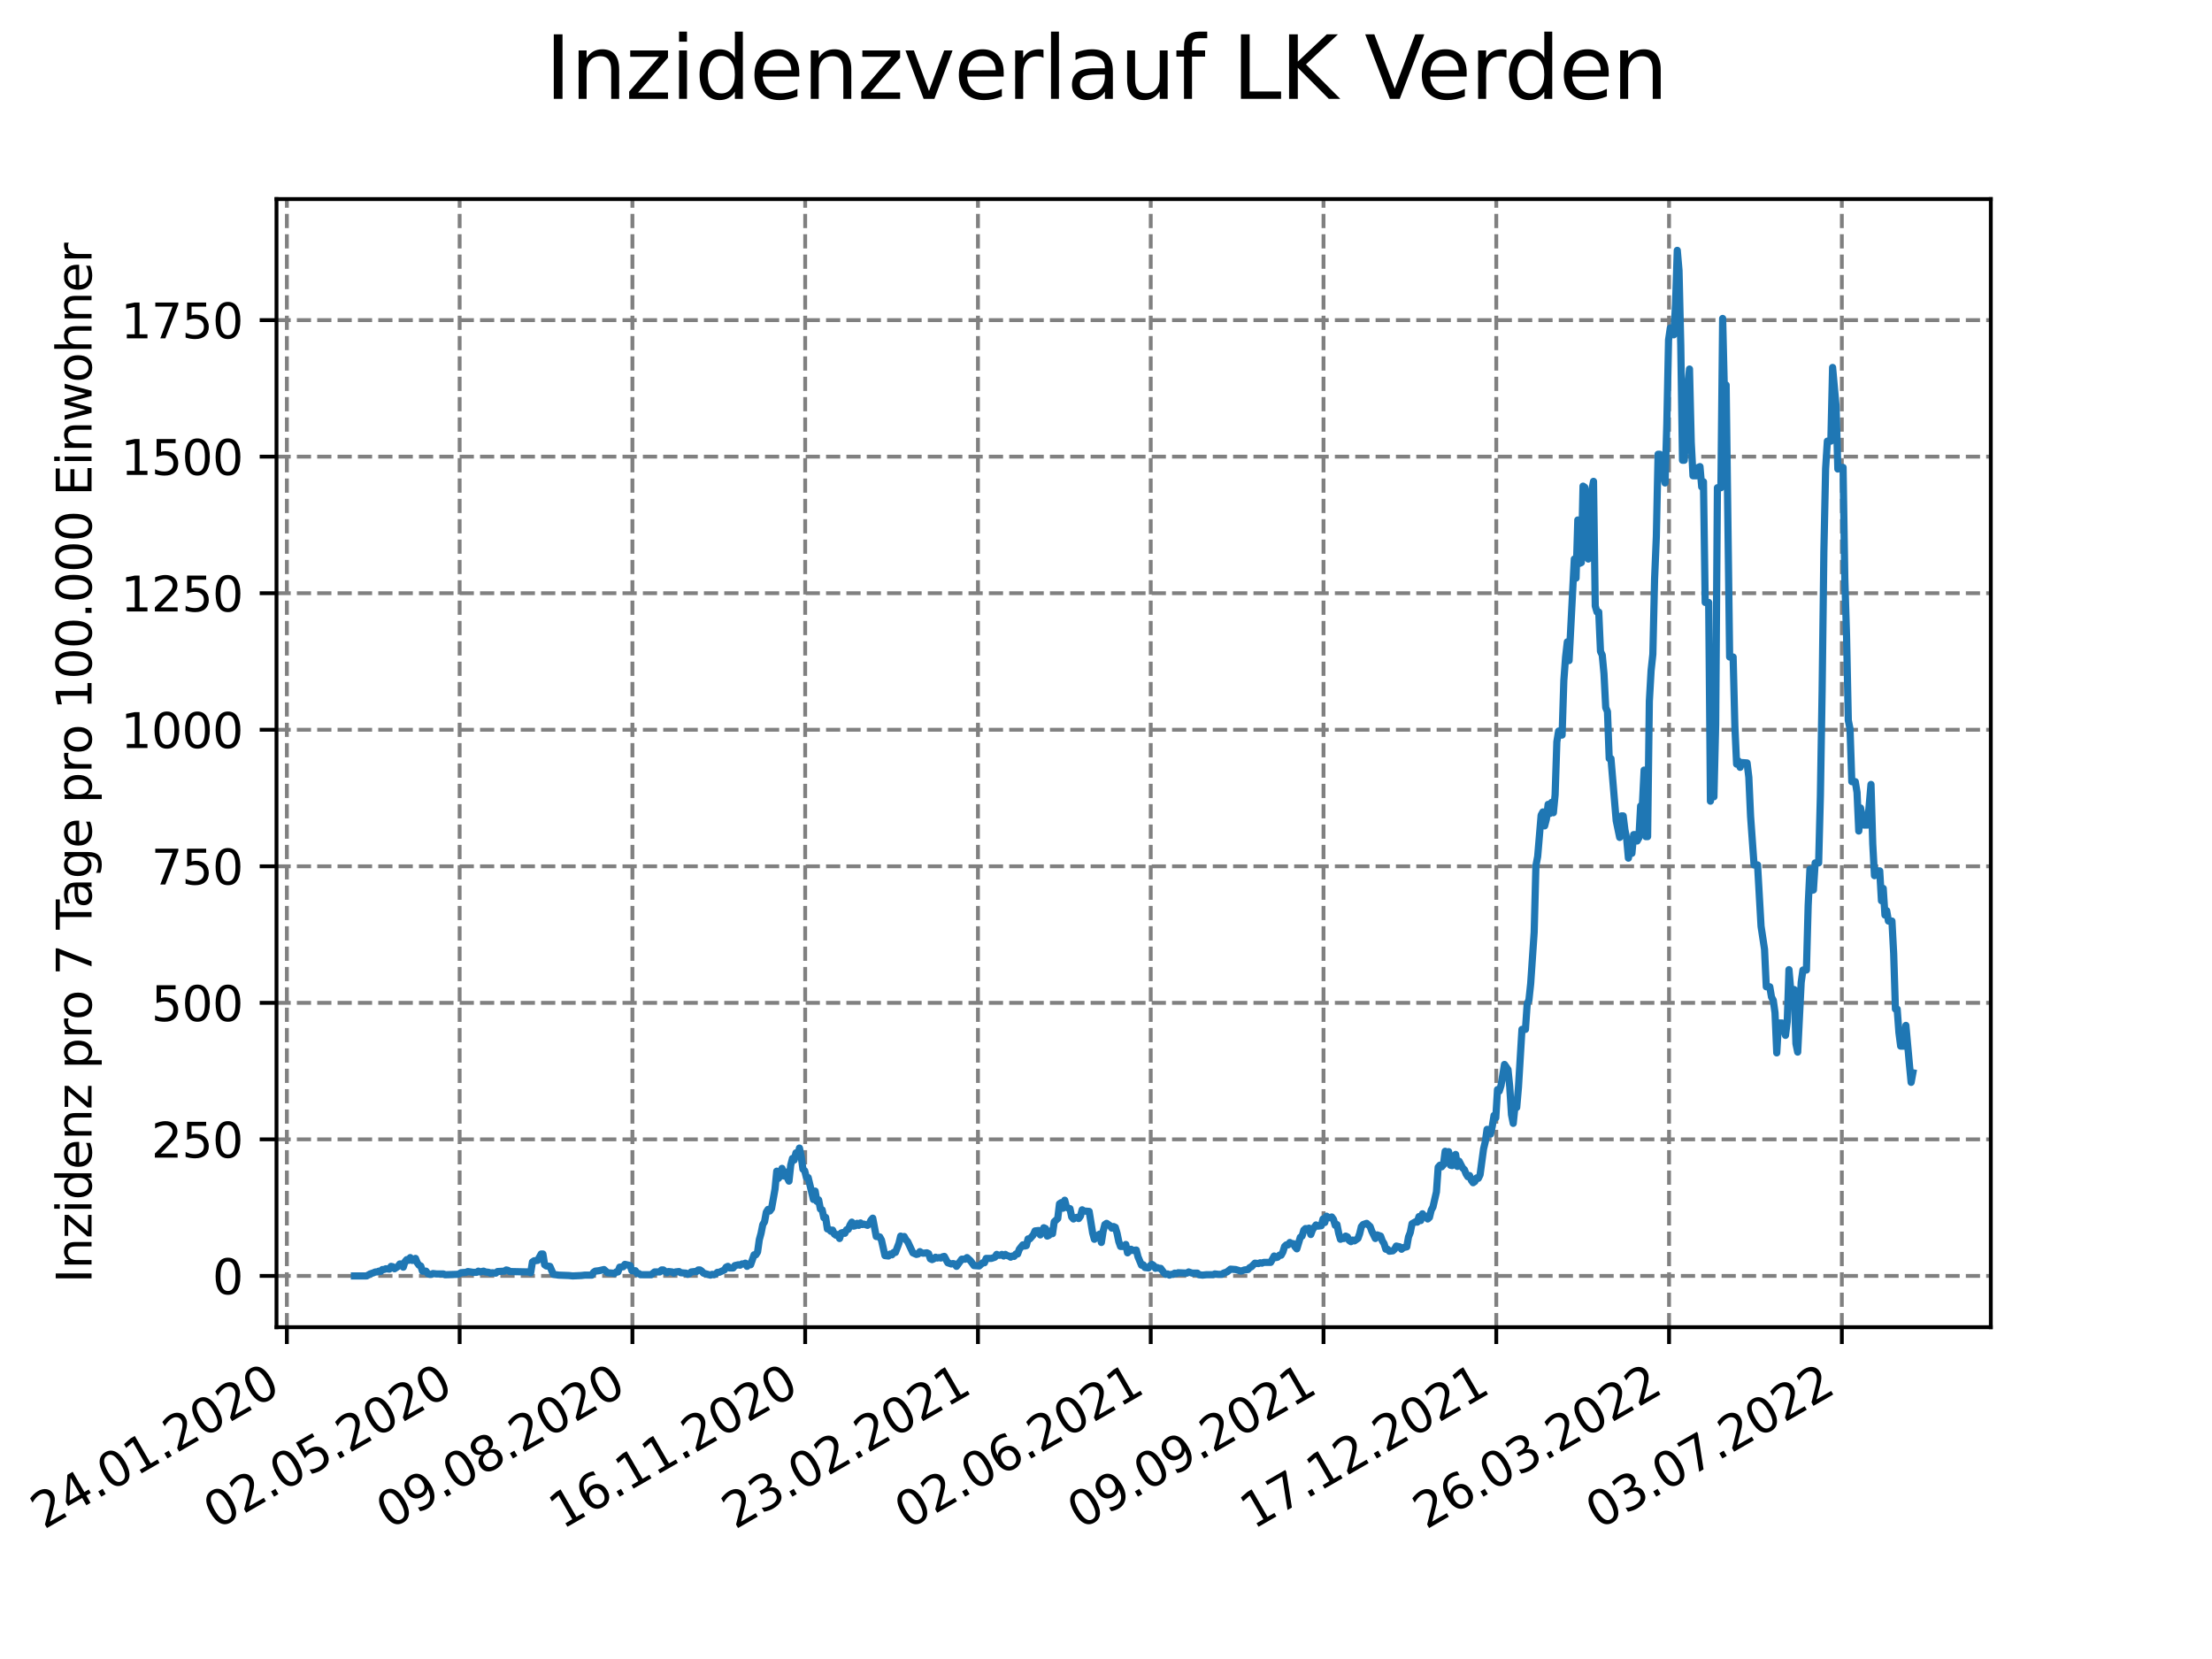 <?xml version="1.0" encoding="utf-8" standalone="no"?>
<!DOCTYPE svg PUBLIC "-//W3C//DTD SVG 1.1//EN"
  "http://www.w3.org/Graphics/SVG/1.1/DTD/svg11.dtd">
<svg xmlns:xlink="http://www.w3.org/1999/xlink" width="460.8pt" height="345.6pt" viewBox="0 0 460.8 345.6" xmlns="http://www.w3.org/2000/svg" version="1.1">
 <defs>
  <style type="text/css">*{stroke-linejoin: round; stroke-linecap: butt}</style>
 </defs>
 <g id="figure_1">
  <g id="patch_1">
   <path d="M 0 345.6 
L 460.8 345.6 
L 460.8 0 
L 0 0 
z
" style="fill: #ffffff"/>
  </g>
  <g id="axes_1">
   <g id="patch_2">
    <path d="M 57.6 276.48 
L 414.72 276.48 
L 414.72 41.472 
L 57.6 41.472 
z
" style="fill: #ffffff"/>
   </g>
   <g id="matplotlib.axis_1">
    <g id="xtick_1">
     <g id="line2d_1">
      <path d="M 59.76 276.48 
L 59.76 41.472 
" clip-path="url(#pf17267a36c)" style="fill: none; stroke-dasharray: 2.96,1.28; stroke-dashoffset: 0; stroke: #808080; stroke-width: 0.8"/>
     </g>
     <g id="line2d_2">
      <defs>
       <path id="m84f73f756e" d="M 0 0 
L 0 3.5 
" style="stroke: #000000; stroke-width: 0.8"/>
      </defs>
      <g>
       <use xlink:href="#m84f73f756e" x="59.76" y="276.48" style="stroke: #000000; stroke-width: 0.8"/>
      </g>
     </g>
     <g id="text_1">
      <!-- 24.01.2020 -->
      <g transform="translate(9.135 318.689)rotate(-30)scale(0.1 -0.1)">
       <defs>
        <path id="DejaVuSans-32" d="M 1228 531 
L 3431 531 
L 3431 0 
L 469 0 
L 469 531 
Q 828 903 1448 1529 
Q 2069 2156 2228 2338 
Q 2531 2678 2651 2914 
Q 2772 3150 2772 3378 
Q 2772 3750 2511 3984 
Q 2250 4219 1831 4219 
Q 1534 4219 1204 4116 
Q 875 4013 500 3803 
L 500 4441 
Q 881 4594 1212 4672 
Q 1544 4750 1819 4750 
Q 2544 4750 2975 4387 
Q 3406 4025 3406 3419 
Q 3406 3131 3298 2873 
Q 3191 2616 2906 2266 
Q 2828 2175 2409 1742 
Q 1991 1309 1228 531 
z
" transform="scale(0.016)"/>
        <path id="DejaVuSans-34" d="M 2419 4116 
L 825 1625 
L 2419 1625 
L 2419 4116 
z
M 2253 4666 
L 3047 4666 
L 3047 1625 
L 3713 1625 
L 3713 1100 
L 3047 1100 
L 3047 0 
L 2419 0 
L 2419 1100 
L 313 1100 
L 313 1709 
L 2253 4666 
z
" transform="scale(0.016)"/>
        <path id="DejaVuSans-2e" d="M 684 794 
L 1344 794 
L 1344 0 
L 684 0 
L 684 794 
z
" transform="scale(0.016)"/>
        <path id="DejaVuSans-30" d="M 2034 4250 
Q 1547 4250 1301 3770 
Q 1056 3291 1056 2328 
Q 1056 1369 1301 889 
Q 1547 409 2034 409 
Q 2525 409 2770 889 
Q 3016 1369 3016 2328 
Q 3016 3291 2770 3770 
Q 2525 4250 2034 4250 
z
M 2034 4750 
Q 2819 4750 3233 4129 
Q 3647 3509 3647 2328 
Q 3647 1150 3233 529 
Q 2819 -91 2034 -91 
Q 1250 -91 836 529 
Q 422 1150 422 2328 
Q 422 3509 836 4129 
Q 1250 4750 2034 4750 
z
" transform="scale(0.016)"/>
        <path id="DejaVuSans-31" d="M 794 531 
L 1825 531 
L 1825 4091 
L 703 3866 
L 703 4441 
L 1819 4666 
L 2450 4666 
L 2450 531 
L 3481 531 
L 3481 0 
L 794 0 
L 794 531 
z
" transform="scale(0.016)"/>
       </defs>
       <use xlink:href="#DejaVuSans-32"/>
       <use xlink:href="#DejaVuSans-34" x="63.623"/>
       <use xlink:href="#DejaVuSans-2e" x="127.246"/>
       <use xlink:href="#DejaVuSans-30" x="159.033"/>
       <use xlink:href="#DejaVuSans-31" x="222.656"/>
       <use xlink:href="#DejaVuSans-2e" x="286.279"/>
       <use xlink:href="#DejaVuSans-32" x="318.066"/>
       <use xlink:href="#DejaVuSans-30" x="381.689"/>
       <use xlink:href="#DejaVuSans-32" x="445.312"/>
       <use xlink:href="#DejaVuSans-30" x="508.936"/>
      </g>
     </g>
    </g>
    <g id="xtick_2">
     <g id="line2d_3">
      <path d="M 95.752 276.48 
L 95.752 41.472 
" clip-path="url(#pf17267a36c)" style="fill: none; stroke-dasharray: 2.96,1.28; stroke-dashoffset: 0; stroke: #808080; stroke-width: 0.8"/>
     </g>
     <g id="line2d_4">
      <g>
       <use xlink:href="#m84f73f756e" x="95.752" y="276.48" style="stroke: #000000; stroke-width: 0.8"/>
      </g>
     </g>
     <g id="text_2">
      <!-- 02.05.2020 -->
      <g transform="translate(45.127 318.689)rotate(-30)scale(0.1 -0.1)">
       <defs>
        <path id="DejaVuSans-35" d="M 691 4666 
L 3169 4666 
L 3169 4134 
L 1269 4134 
L 1269 2991 
Q 1406 3038 1543 3061 
Q 1681 3084 1819 3084 
Q 2600 3084 3056 2656 
Q 3513 2228 3513 1497 
Q 3513 744 3044 326 
Q 2575 -91 1722 -91 
Q 1428 -91 1123 -41 
Q 819 9 494 109 
L 494 744 
Q 775 591 1075 516 
Q 1375 441 1709 441 
Q 2250 441 2565 725 
Q 2881 1009 2881 1497 
Q 2881 1984 2565 2268 
Q 2250 2553 1709 2553 
Q 1456 2553 1204 2497 
Q 953 2441 691 2322 
L 691 4666 
z
" transform="scale(0.016)"/>
       </defs>
       <use xlink:href="#DejaVuSans-30"/>
       <use xlink:href="#DejaVuSans-32" x="63.623"/>
       <use xlink:href="#DejaVuSans-2e" x="127.246"/>
       <use xlink:href="#DejaVuSans-30" x="159.033"/>
       <use xlink:href="#DejaVuSans-35" x="222.656"/>
       <use xlink:href="#DejaVuSans-2e" x="286.279"/>
       <use xlink:href="#DejaVuSans-32" x="318.066"/>
       <use xlink:href="#DejaVuSans-30" x="381.689"/>
       <use xlink:href="#DejaVuSans-32" x="445.312"/>
       <use xlink:href="#DejaVuSans-30" x="508.936"/>
      </g>
     </g>
    </g>
    <g id="xtick_3">
     <g id="line2d_5">
      <path d="M 131.744 276.48 
L 131.744 41.472 
" clip-path="url(#pf17267a36c)" style="fill: none; stroke-dasharray: 2.96,1.28; stroke-dashoffset: 0; stroke: #808080; stroke-width: 0.8"/>
     </g>
     <g id="line2d_6">
      <g>
       <use xlink:href="#m84f73f756e" x="131.744" y="276.48" style="stroke: #000000; stroke-width: 0.8"/>
      </g>
     </g>
     <g id="text_3">
      <!-- 09.08.2020 -->
      <g transform="translate(81.119 318.689)rotate(-30)scale(0.1 -0.1)">
       <defs>
        <path id="DejaVuSans-39" d="M 703 97 
L 703 672 
Q 941 559 1184 500 
Q 1428 441 1663 441 
Q 2288 441 2617 861 
Q 2947 1281 2994 2138 
Q 2813 1869 2534 1725 
Q 2256 1581 1919 1581 
Q 1219 1581 811 2004 
Q 403 2428 403 3163 
Q 403 3881 828 4315 
Q 1253 4750 1959 4750 
Q 2769 4750 3195 4129 
Q 3622 3509 3622 2328 
Q 3622 1225 3098 567 
Q 2575 -91 1691 -91 
Q 1453 -91 1209 -44 
Q 966 3 703 97 
z
M 1959 2075 
Q 2384 2075 2632 2365 
Q 2881 2656 2881 3163 
Q 2881 3666 2632 3958 
Q 2384 4250 1959 4250 
Q 1534 4250 1286 3958 
Q 1038 3666 1038 3163 
Q 1038 2656 1286 2365 
Q 1534 2075 1959 2075 
z
" transform="scale(0.016)"/>
        <path id="DejaVuSans-38" d="M 2034 2216 
Q 1584 2216 1326 1975 
Q 1069 1734 1069 1313 
Q 1069 891 1326 650 
Q 1584 409 2034 409 
Q 2484 409 2743 651 
Q 3003 894 3003 1313 
Q 3003 1734 2745 1975 
Q 2488 2216 2034 2216 
z
M 1403 2484 
Q 997 2584 770 2862 
Q 544 3141 544 3541 
Q 544 4100 942 4425 
Q 1341 4750 2034 4750 
Q 2731 4750 3128 4425 
Q 3525 4100 3525 3541 
Q 3525 3141 3298 2862 
Q 3072 2584 2669 2484 
Q 3125 2378 3379 2068 
Q 3634 1759 3634 1313 
Q 3634 634 3220 271 
Q 2806 -91 2034 -91 
Q 1263 -91 848 271 
Q 434 634 434 1313 
Q 434 1759 690 2068 
Q 947 2378 1403 2484 
z
M 1172 3481 
Q 1172 3119 1398 2916 
Q 1625 2713 2034 2713 
Q 2441 2713 2670 2916 
Q 2900 3119 2900 3481 
Q 2900 3844 2670 4047 
Q 2441 4250 2034 4250 
Q 1625 4250 1398 4047 
Q 1172 3844 1172 3481 
z
" transform="scale(0.016)"/>
       </defs>
       <use xlink:href="#DejaVuSans-30"/>
       <use xlink:href="#DejaVuSans-39" x="63.623"/>
       <use xlink:href="#DejaVuSans-2e" x="127.246"/>
       <use xlink:href="#DejaVuSans-30" x="159.033"/>
       <use xlink:href="#DejaVuSans-38" x="222.656"/>
       <use xlink:href="#DejaVuSans-2e" x="286.279"/>
       <use xlink:href="#DejaVuSans-32" x="318.066"/>
       <use xlink:href="#DejaVuSans-30" x="381.689"/>
       <use xlink:href="#DejaVuSans-32" x="445.312"/>
       <use xlink:href="#DejaVuSans-30" x="508.936"/>
      </g>
     </g>
    </g>
    <g id="xtick_4">
     <g id="line2d_7">
      <path d="M 167.736 276.48 
L 167.736 41.472 
" clip-path="url(#pf17267a36c)" style="fill: none; stroke-dasharray: 2.96,1.28; stroke-dashoffset: 0; stroke: #808080; stroke-width: 0.8"/>
     </g>
     <g id="line2d_8">
      <g>
       <use xlink:href="#m84f73f756e" x="167.736" y="276.48" style="stroke: #000000; stroke-width: 0.8"/>
      </g>
     </g>
     <g id="text_4">
      <!-- 16.11.2020 -->
      <g transform="translate(117.111 318.689)rotate(-30)scale(0.1 -0.1)">
       <defs>
        <path id="DejaVuSans-36" d="M 2113 2584 
Q 1688 2584 1439 2293 
Q 1191 2003 1191 1497 
Q 1191 994 1439 701 
Q 1688 409 2113 409 
Q 2538 409 2786 701 
Q 3034 994 3034 1497 
Q 3034 2003 2786 2293 
Q 2538 2584 2113 2584 
z
M 3366 4563 
L 3366 3988 
Q 3128 4100 2886 4159 
Q 2644 4219 2406 4219 
Q 1781 4219 1451 3797 
Q 1122 3375 1075 2522 
Q 1259 2794 1537 2939 
Q 1816 3084 2150 3084 
Q 2853 3084 3261 2657 
Q 3669 2231 3669 1497 
Q 3669 778 3244 343 
Q 2819 -91 2113 -91 
Q 1303 -91 875 529 
Q 447 1150 447 2328 
Q 447 3434 972 4092 
Q 1497 4750 2381 4750 
Q 2619 4750 2861 4703 
Q 3103 4656 3366 4563 
z
" transform="scale(0.016)"/>
       </defs>
       <use xlink:href="#DejaVuSans-31"/>
       <use xlink:href="#DejaVuSans-36" x="63.623"/>
       <use xlink:href="#DejaVuSans-2e" x="127.246"/>
       <use xlink:href="#DejaVuSans-31" x="159.033"/>
       <use xlink:href="#DejaVuSans-31" x="222.656"/>
       <use xlink:href="#DejaVuSans-2e" x="286.279"/>
       <use xlink:href="#DejaVuSans-32" x="318.066"/>
       <use xlink:href="#DejaVuSans-30" x="381.689"/>
       <use xlink:href="#DejaVuSans-32" x="445.312"/>
       <use xlink:href="#DejaVuSans-30" x="508.936"/>
      </g>
     </g>
    </g>
    <g id="xtick_5">
     <g id="line2d_9">
      <path d="M 203.728 276.48 
L 203.728 41.472 
" clip-path="url(#pf17267a36c)" style="fill: none; stroke-dasharray: 2.96,1.28; stroke-dashoffset: 0; stroke: #808080; stroke-width: 0.8"/>
     </g>
     <g id="line2d_10">
      <g>
       <use xlink:href="#m84f73f756e" x="203.728" y="276.48" style="stroke: #000000; stroke-width: 0.8"/>
      </g>
     </g>
     <g id="text_5">
      <!-- 23.02.2021 -->
      <g transform="translate(153.103 318.689)rotate(-30)scale(0.1 -0.1)">
       <defs>
        <path id="DejaVuSans-33" d="M 2597 2516 
Q 3050 2419 3304 2112 
Q 3559 1806 3559 1356 
Q 3559 666 3084 287 
Q 2609 -91 1734 -91 
Q 1441 -91 1130 -33 
Q 819 25 488 141 
L 488 750 
Q 750 597 1062 519 
Q 1375 441 1716 441 
Q 2309 441 2620 675 
Q 2931 909 2931 1356 
Q 2931 1769 2642 2001 
Q 2353 2234 1838 2234 
L 1294 2234 
L 1294 2753 
L 1863 2753 
Q 2328 2753 2575 2939 
Q 2822 3125 2822 3475 
Q 2822 3834 2567 4026 
Q 2313 4219 1838 4219 
Q 1578 4219 1281 4162 
Q 984 4106 628 3988 
L 628 4550 
Q 988 4650 1302 4700 
Q 1616 4750 1894 4750 
Q 2613 4750 3031 4423 
Q 3450 4097 3450 3541 
Q 3450 3153 3228 2886 
Q 3006 2619 2597 2516 
z
" transform="scale(0.016)"/>
       </defs>
       <use xlink:href="#DejaVuSans-32"/>
       <use xlink:href="#DejaVuSans-33" x="63.623"/>
       <use xlink:href="#DejaVuSans-2e" x="127.246"/>
       <use xlink:href="#DejaVuSans-30" x="159.033"/>
       <use xlink:href="#DejaVuSans-32" x="222.656"/>
       <use xlink:href="#DejaVuSans-2e" x="286.279"/>
       <use xlink:href="#DejaVuSans-32" x="318.066"/>
       <use xlink:href="#DejaVuSans-30" x="381.689"/>
       <use xlink:href="#DejaVuSans-32" x="445.312"/>
       <use xlink:href="#DejaVuSans-31" x="508.936"/>
      </g>
     </g>
    </g>
    <g id="xtick_6">
     <g id="line2d_11">
      <path d="M 239.72 276.48 
L 239.72 41.472 
" clip-path="url(#pf17267a36c)" style="fill: none; stroke-dasharray: 2.96,1.28; stroke-dashoffset: 0; stroke: #808080; stroke-width: 0.8"/>
     </g>
     <g id="line2d_12">
      <g>
       <use xlink:href="#m84f73f756e" x="239.72" y="276.48" style="stroke: #000000; stroke-width: 0.8"/>
      </g>
     </g>
     <g id="text_6">
      <!-- 02.06.2021 -->
      <g transform="translate(189.095 318.689)rotate(-30)scale(0.1 -0.1)">
       <use xlink:href="#DejaVuSans-30"/>
       <use xlink:href="#DejaVuSans-32" x="63.623"/>
       <use xlink:href="#DejaVuSans-2e" x="127.246"/>
       <use xlink:href="#DejaVuSans-30" x="159.033"/>
       <use xlink:href="#DejaVuSans-36" x="222.656"/>
       <use xlink:href="#DejaVuSans-2e" x="286.279"/>
       <use xlink:href="#DejaVuSans-32" x="318.066"/>
       <use xlink:href="#DejaVuSans-30" x="381.689"/>
       <use xlink:href="#DejaVuSans-32" x="445.312"/>
       <use xlink:href="#DejaVuSans-31" x="508.936"/>
      </g>
     </g>
    </g>
    <g id="xtick_7">
     <g id="line2d_13">
      <path d="M 275.712 276.48 
L 275.712 41.472 
" clip-path="url(#pf17267a36c)" style="fill: none; stroke-dasharray: 2.96,1.28; stroke-dashoffset: 0; stroke: #808080; stroke-width: 0.8"/>
     </g>
     <g id="line2d_14">
      <g>
       <use xlink:href="#m84f73f756e" x="275.712" y="276.48" style="stroke: #000000; stroke-width: 0.8"/>
      </g>
     </g>
     <g id="text_7">
      <!-- 09.09.2021 -->
      <g transform="translate(225.087 318.689)rotate(-30)scale(0.1 -0.1)">
       <use xlink:href="#DejaVuSans-30"/>
       <use xlink:href="#DejaVuSans-39" x="63.623"/>
       <use xlink:href="#DejaVuSans-2e" x="127.246"/>
       <use xlink:href="#DejaVuSans-30" x="159.033"/>
       <use xlink:href="#DejaVuSans-39" x="222.656"/>
       <use xlink:href="#DejaVuSans-2e" x="286.279"/>
       <use xlink:href="#DejaVuSans-32" x="318.066"/>
       <use xlink:href="#DejaVuSans-30" x="381.689"/>
       <use xlink:href="#DejaVuSans-32" x="445.312"/>
       <use xlink:href="#DejaVuSans-31" x="508.936"/>
      </g>
     </g>
    </g>
    <g id="xtick_8">
     <g id="line2d_15">
      <path d="M 311.704 276.48 
L 311.704 41.472 
" clip-path="url(#pf17267a36c)" style="fill: none; stroke-dasharray: 2.96,1.28; stroke-dashoffset: 0; stroke: #808080; stroke-width: 0.8"/>
     </g>
     <g id="line2d_16">
      <g>
       <use xlink:href="#m84f73f756e" x="311.704" y="276.48" style="stroke: #000000; stroke-width: 0.8"/>
      </g>
     </g>
     <g id="text_8">
      <!-- 17.12.2021 -->
      <g transform="translate(261.078 318.689)rotate(-30)scale(0.1 -0.1)">
       <defs>
        <path id="DejaVuSans-37" d="M 525 4666 
L 3525 4666 
L 3525 4397 
L 1831 0 
L 1172 0 
L 2766 4134 
L 525 4134 
L 525 4666 
z
" transform="scale(0.016)"/>
       </defs>
       <use xlink:href="#DejaVuSans-31"/>
       <use xlink:href="#DejaVuSans-37" x="63.623"/>
       <use xlink:href="#DejaVuSans-2e" x="127.246"/>
       <use xlink:href="#DejaVuSans-31" x="159.033"/>
       <use xlink:href="#DejaVuSans-32" x="222.656"/>
       <use xlink:href="#DejaVuSans-2e" x="286.279"/>
       <use xlink:href="#DejaVuSans-32" x="318.066"/>
       <use xlink:href="#DejaVuSans-30" x="381.689"/>
       <use xlink:href="#DejaVuSans-32" x="445.312"/>
       <use xlink:href="#DejaVuSans-31" x="508.936"/>
      </g>
     </g>
    </g>
    <g id="xtick_9">
     <g id="line2d_17">
      <path d="M 347.696 276.48 
L 347.696 41.472 
" clip-path="url(#pf17267a36c)" style="fill: none; stroke-dasharray: 2.96,1.28; stroke-dashoffset: 0; stroke: #808080; stroke-width: 0.8"/>
     </g>
     <g id="line2d_18">
      <g>
       <use xlink:href="#m84f73f756e" x="347.696" y="276.48" style="stroke: #000000; stroke-width: 0.8"/>
      </g>
     </g>
     <g id="text_9">
      <!-- 26.03.2022 -->
      <g transform="translate(297.07 318.689)rotate(-30)scale(0.1 -0.1)">
       <use xlink:href="#DejaVuSans-32"/>
       <use xlink:href="#DejaVuSans-36" x="63.623"/>
       <use xlink:href="#DejaVuSans-2e" x="127.246"/>
       <use xlink:href="#DejaVuSans-30" x="159.033"/>
       <use xlink:href="#DejaVuSans-33" x="222.656"/>
       <use xlink:href="#DejaVuSans-2e" x="286.279"/>
       <use xlink:href="#DejaVuSans-32" x="318.066"/>
       <use xlink:href="#DejaVuSans-30" x="381.689"/>
       <use xlink:href="#DejaVuSans-32" x="445.312"/>
       <use xlink:href="#DejaVuSans-32" x="508.936"/>
      </g>
     </g>
    </g>
    <g id="xtick_10">
     <g id="line2d_19">
      <path d="M 383.688 276.48 
L 383.688 41.472 
" clip-path="url(#pf17267a36c)" style="fill: none; stroke-dasharray: 2.96,1.28; stroke-dashoffset: 0; stroke: #808080; stroke-width: 0.8"/>
     </g>
     <g id="line2d_20">
      <g>
       <use xlink:href="#m84f73f756e" x="383.688" y="276.48" style="stroke: #000000; stroke-width: 0.8"/>
      </g>
     </g>
     <g id="text_10">
      <!-- 03.07.2022 -->
      <g transform="translate(333.062 318.689)rotate(-30)scale(0.1 -0.1)">
       <use xlink:href="#DejaVuSans-30"/>
       <use xlink:href="#DejaVuSans-33" x="63.623"/>
       <use xlink:href="#DejaVuSans-2e" x="127.246"/>
       <use xlink:href="#DejaVuSans-30" x="159.033"/>
       <use xlink:href="#DejaVuSans-37" x="222.656"/>
       <use xlink:href="#DejaVuSans-2e" x="286.279"/>
       <use xlink:href="#DejaVuSans-32" x="318.066"/>
       <use xlink:href="#DejaVuSans-30" x="381.689"/>
       <use xlink:href="#DejaVuSans-32" x="445.312"/>
       <use xlink:href="#DejaVuSans-32" x="508.936"/>
      </g>
     </g>
    </g>
   </g>
   <g id="matplotlib.axis_2">
    <g id="ytick_1">
     <g id="line2d_21">
      <path d="M 57.6 265.798 
L 414.72 265.798 
" clip-path="url(#pf17267a36c)" style="fill: none; stroke-dasharray: 2.96,1.28; stroke-dashoffset: 0; stroke: #808080; stroke-width: 0.8"/>
     </g>
     <g id="line2d_22">
      <defs>
       <path id="m1e98321bad" d="M 0 0 
L -3.5 0 
" style="stroke: #000000; stroke-width: 0.8"/>
      </defs>
      <g>
       <use xlink:href="#m1e98321bad" x="57.6" y="265.798" style="stroke: #000000; stroke-width: 0.8"/>
      </g>
     </g>
     <g id="text_11">
      <!-- 0 -->
      <g transform="translate(44.237 269.597)scale(0.1 -0.1)">
       <use xlink:href="#DejaVuSans-30"/>
      </g>
     </g>
    </g>
    <g id="ytick_2">
     <g id="line2d_23">
      <path d="M 57.6 237.354 
L 414.72 237.354 
" clip-path="url(#pf17267a36c)" style="fill: none; stroke-dasharray: 2.96,1.28; stroke-dashoffset: 0; stroke: #808080; stroke-width: 0.8"/>
     </g>
     <g id="line2d_24">
      <g>
       <use xlink:href="#m1e98321bad" x="57.6" y="237.354" style="stroke: #000000; stroke-width: 0.8"/>
      </g>
     </g>
     <g id="text_12">
      <!-- 250 -->
      <g transform="translate(31.512 241.153)scale(0.1 -0.1)">
       <use xlink:href="#DejaVuSans-32"/>
       <use xlink:href="#DejaVuSans-35" x="63.623"/>
       <use xlink:href="#DejaVuSans-30" x="127.246"/>
      </g>
     </g>
    </g>
    <g id="ytick_3">
     <g id="line2d_25">
      <path d="M 57.6 208.909 
L 414.72 208.909 
" clip-path="url(#pf17267a36c)" style="fill: none; stroke-dasharray: 2.96,1.28; stroke-dashoffset: 0; stroke: #808080; stroke-width: 0.8"/>
     </g>
     <g id="line2d_26">
      <g>
       <use xlink:href="#m1e98321bad" x="57.6" y="208.909" style="stroke: #000000; stroke-width: 0.8"/>
      </g>
     </g>
     <g id="text_13">
      <!-- 500 -->
      <g transform="translate(31.512 212.709)scale(0.1 -0.1)">
       <use xlink:href="#DejaVuSans-35"/>
       <use xlink:href="#DejaVuSans-30" x="63.623"/>
       <use xlink:href="#DejaVuSans-30" x="127.246"/>
      </g>
     </g>
    </g>
    <g id="ytick_4">
     <g id="line2d_27">
      <path d="M 57.6 180.465 
L 414.72 180.465 
" clip-path="url(#pf17267a36c)" style="fill: none; stroke-dasharray: 2.96,1.28; stroke-dashoffset: 0; stroke: #808080; stroke-width: 0.8"/>
     </g>
     <g id="line2d_28">
      <g>
       <use xlink:href="#m1e98321bad" x="57.6" y="180.465" style="stroke: #000000; stroke-width: 0.8"/>
      </g>
     </g>
     <g id="text_14">
      <!-- 750 -->
      <g transform="translate(31.512 184.264)scale(0.1 -0.1)">
       <use xlink:href="#DejaVuSans-37"/>
       <use xlink:href="#DejaVuSans-35" x="63.623"/>
       <use xlink:href="#DejaVuSans-30" x="127.246"/>
      </g>
     </g>
    </g>
    <g id="ytick_5">
     <g id="line2d_29">
      <path d="M 57.6 152.021 
L 414.72 152.021 
" clip-path="url(#pf17267a36c)" style="fill: none; stroke-dasharray: 2.96,1.28; stroke-dashoffset: 0; stroke: #808080; stroke-width: 0.8"/>
     </g>
     <g id="line2d_30">
      <g>
       <use xlink:href="#m1e98321bad" x="57.6" y="152.021" style="stroke: #000000; stroke-width: 0.8"/>
      </g>
     </g>
     <g id="text_15">
      <!-- 1000 -->
      <g transform="translate(25.15 155.82)scale(0.1 -0.1)">
       <use xlink:href="#DejaVuSans-31"/>
       <use xlink:href="#DejaVuSans-30" x="63.623"/>
       <use xlink:href="#DejaVuSans-30" x="127.246"/>
       <use xlink:href="#DejaVuSans-30" x="190.869"/>
      </g>
     </g>
    </g>
    <g id="ytick_6">
     <g id="line2d_31">
      <path d="M 57.6 123.576 
L 414.72 123.576 
" clip-path="url(#pf17267a36c)" style="fill: none; stroke-dasharray: 2.96,1.28; stroke-dashoffset: 0; stroke: #808080; stroke-width: 0.8"/>
     </g>
     <g id="line2d_32">
      <g>
       <use xlink:href="#m1e98321bad" x="57.6" y="123.576" style="stroke: #000000; stroke-width: 0.8"/>
      </g>
     </g>
     <g id="text_16">
      <!-- 1250 -->
      <g transform="translate(25.15 127.376)scale(0.1 -0.1)">
       <use xlink:href="#DejaVuSans-31"/>
       <use xlink:href="#DejaVuSans-32" x="63.623"/>
       <use xlink:href="#DejaVuSans-35" x="127.246"/>
       <use xlink:href="#DejaVuSans-30" x="190.869"/>
      </g>
     </g>
    </g>
    <g id="ytick_7">
     <g id="line2d_33">
      <path d="M 57.6 95.132 
L 414.72 95.132 
" clip-path="url(#pf17267a36c)" style="fill: none; stroke-dasharray: 2.96,1.28; stroke-dashoffset: 0; stroke: #808080; stroke-width: 0.8"/>
     </g>
     <g id="line2d_34">
      <g>
       <use xlink:href="#m1e98321bad" x="57.6" y="95.132" style="stroke: #000000; stroke-width: 0.8"/>
      </g>
     </g>
     <g id="text_17">
      <!-- 1500 -->
      <g transform="translate(25.15 98.931)scale(0.1 -0.1)">
       <use xlink:href="#DejaVuSans-31"/>
       <use xlink:href="#DejaVuSans-35" x="63.623"/>
       <use xlink:href="#DejaVuSans-30" x="127.246"/>
       <use xlink:href="#DejaVuSans-30" x="190.869"/>
      </g>
     </g>
    </g>
    <g id="ytick_8">
     <g id="line2d_35">
      <path d="M 57.6 66.688 
L 414.72 66.688 
" clip-path="url(#pf17267a36c)" style="fill: none; stroke-dasharray: 2.96,1.28; stroke-dashoffset: 0; stroke: #808080; stroke-width: 0.8"/>
     </g>
     <g id="line2d_36">
      <g>
       <use xlink:href="#m1e98321bad" x="57.6" y="66.688" style="stroke: #000000; stroke-width: 0.8"/>
      </g>
     </g>
     <g id="text_18">
      <!-- 1750 -->
      <g transform="translate(25.15 70.487)scale(0.1 -0.1)">
       <use xlink:href="#DejaVuSans-31"/>
       <use xlink:href="#DejaVuSans-37" x="63.623"/>
       <use xlink:href="#DejaVuSans-35" x="127.246"/>
       <use xlink:href="#DejaVuSans-30" x="190.869"/>
      </g>
     </g>
    </g>
    <g id="text_19">
     <!-- Inzidenz pro 7 Tage pro 100.000 Einwohner -->
     <g transform="translate(19.07 267.301)rotate(-90)scale(0.1 -0.1)">
      <defs>
       <path id="DejaVuSans-49" d="M 628 4666 
L 1259 4666 
L 1259 0 
L 628 0 
L 628 4666 
z
" transform="scale(0.016)"/>
       <path id="DejaVuSans-6e" d="M 3513 2113 
L 3513 0 
L 2938 0 
L 2938 2094 
Q 2938 2591 2744 2837 
Q 2550 3084 2163 3084 
Q 1697 3084 1428 2787 
Q 1159 2491 1159 1978 
L 1159 0 
L 581 0 
L 581 3500 
L 1159 3500 
L 1159 2956 
Q 1366 3272 1645 3428 
Q 1925 3584 2291 3584 
Q 2894 3584 3203 3211 
Q 3513 2838 3513 2113 
z
" transform="scale(0.016)"/>
       <path id="DejaVuSans-7a" d="M 353 3500 
L 3084 3500 
L 3084 2975 
L 922 459 
L 3084 459 
L 3084 0 
L 275 0 
L 275 525 
L 2438 3041 
L 353 3041 
L 353 3500 
z
" transform="scale(0.016)"/>
       <path id="DejaVuSans-69" d="M 603 3500 
L 1178 3500 
L 1178 0 
L 603 0 
L 603 3500 
z
M 603 4863 
L 1178 4863 
L 1178 4134 
L 603 4134 
L 603 4863 
z
" transform="scale(0.016)"/>
       <path id="DejaVuSans-64" d="M 2906 2969 
L 2906 4863 
L 3481 4863 
L 3481 0 
L 2906 0 
L 2906 525 
Q 2725 213 2448 61 
Q 2172 -91 1784 -91 
Q 1150 -91 751 415 
Q 353 922 353 1747 
Q 353 2572 751 3078 
Q 1150 3584 1784 3584 
Q 2172 3584 2448 3432 
Q 2725 3281 2906 2969 
z
M 947 1747 
Q 947 1113 1208 752 
Q 1469 391 1925 391 
Q 2381 391 2643 752 
Q 2906 1113 2906 1747 
Q 2906 2381 2643 2742 
Q 2381 3103 1925 3103 
Q 1469 3103 1208 2742 
Q 947 2381 947 1747 
z
" transform="scale(0.016)"/>
       <path id="DejaVuSans-65" d="M 3597 1894 
L 3597 1613 
L 953 1613 
Q 991 1019 1311 708 
Q 1631 397 2203 397 
Q 2534 397 2845 478 
Q 3156 559 3463 722 
L 3463 178 
Q 3153 47 2828 -22 
Q 2503 -91 2169 -91 
Q 1331 -91 842 396 
Q 353 884 353 1716 
Q 353 2575 817 3079 
Q 1281 3584 2069 3584 
Q 2775 3584 3186 3129 
Q 3597 2675 3597 1894 
z
M 3022 2063 
Q 3016 2534 2758 2815 
Q 2500 3097 2075 3097 
Q 1594 3097 1305 2825 
Q 1016 2553 972 2059 
L 3022 2063 
z
" transform="scale(0.016)"/>
       <path id="DejaVuSans-20" transform="scale(0.016)"/>
       <path id="DejaVuSans-70" d="M 1159 525 
L 1159 -1331 
L 581 -1331 
L 581 3500 
L 1159 3500 
L 1159 2969 
Q 1341 3281 1617 3432 
Q 1894 3584 2278 3584 
Q 2916 3584 3314 3078 
Q 3713 2572 3713 1747 
Q 3713 922 3314 415 
Q 2916 -91 2278 -91 
Q 1894 -91 1617 61 
Q 1341 213 1159 525 
z
M 3116 1747 
Q 3116 2381 2855 2742 
Q 2594 3103 2138 3103 
Q 1681 3103 1420 2742 
Q 1159 2381 1159 1747 
Q 1159 1113 1420 752 
Q 1681 391 2138 391 
Q 2594 391 2855 752 
Q 3116 1113 3116 1747 
z
" transform="scale(0.016)"/>
       <path id="DejaVuSans-72" d="M 2631 2963 
Q 2534 3019 2420 3045 
Q 2306 3072 2169 3072 
Q 1681 3072 1420 2755 
Q 1159 2438 1159 1844 
L 1159 0 
L 581 0 
L 581 3500 
L 1159 3500 
L 1159 2956 
Q 1341 3275 1631 3429 
Q 1922 3584 2338 3584 
Q 2397 3584 2469 3576 
Q 2541 3569 2628 3553 
L 2631 2963 
z
" transform="scale(0.016)"/>
       <path id="DejaVuSans-6f" d="M 1959 3097 
Q 1497 3097 1228 2736 
Q 959 2375 959 1747 
Q 959 1119 1226 758 
Q 1494 397 1959 397 
Q 2419 397 2687 759 
Q 2956 1122 2956 1747 
Q 2956 2369 2687 2733 
Q 2419 3097 1959 3097 
z
M 1959 3584 
Q 2709 3584 3137 3096 
Q 3566 2609 3566 1747 
Q 3566 888 3137 398 
Q 2709 -91 1959 -91 
Q 1206 -91 779 398 
Q 353 888 353 1747 
Q 353 2609 779 3096 
Q 1206 3584 1959 3584 
z
" transform="scale(0.016)"/>
       <path id="DejaVuSans-54" d="M -19 4666 
L 3928 4666 
L 3928 4134 
L 2272 4134 
L 2272 0 
L 1638 0 
L 1638 4134 
L -19 4134 
L -19 4666 
z
" transform="scale(0.016)"/>
       <path id="DejaVuSans-61" d="M 2194 1759 
Q 1497 1759 1228 1600 
Q 959 1441 959 1056 
Q 959 750 1161 570 
Q 1363 391 1709 391 
Q 2188 391 2477 730 
Q 2766 1069 2766 1631 
L 2766 1759 
L 2194 1759 
z
M 3341 1997 
L 3341 0 
L 2766 0 
L 2766 531 
Q 2569 213 2275 61 
Q 1981 -91 1556 -91 
Q 1019 -91 701 211 
Q 384 513 384 1019 
Q 384 1609 779 1909 
Q 1175 2209 1959 2209 
L 2766 2209 
L 2766 2266 
Q 2766 2663 2505 2880 
Q 2244 3097 1772 3097 
Q 1472 3097 1187 3025 
Q 903 2953 641 2809 
L 641 3341 
Q 956 3463 1253 3523 
Q 1550 3584 1831 3584 
Q 2591 3584 2966 3190 
Q 3341 2797 3341 1997 
z
" transform="scale(0.016)"/>
       <path id="DejaVuSans-67" d="M 2906 1791 
Q 2906 2416 2648 2759 
Q 2391 3103 1925 3103 
Q 1463 3103 1205 2759 
Q 947 2416 947 1791 
Q 947 1169 1205 825 
Q 1463 481 1925 481 
Q 2391 481 2648 825 
Q 2906 1169 2906 1791 
z
M 3481 434 
Q 3481 -459 3084 -895 
Q 2688 -1331 1869 -1331 
Q 1566 -1331 1297 -1286 
Q 1028 -1241 775 -1147 
L 775 -588 
Q 1028 -725 1275 -790 
Q 1522 -856 1778 -856 
Q 2344 -856 2625 -561 
Q 2906 -266 2906 331 
L 2906 616 
Q 2728 306 2450 153 
Q 2172 0 1784 0 
Q 1141 0 747 490 
Q 353 981 353 1791 
Q 353 2603 747 3093 
Q 1141 3584 1784 3584 
Q 2172 3584 2450 3431 
Q 2728 3278 2906 2969 
L 2906 3500 
L 3481 3500 
L 3481 434 
z
" transform="scale(0.016)"/>
       <path id="DejaVuSans-45" d="M 628 4666 
L 3578 4666 
L 3578 4134 
L 1259 4134 
L 1259 2753 
L 3481 2753 
L 3481 2222 
L 1259 2222 
L 1259 531 
L 3634 531 
L 3634 0 
L 628 0 
L 628 4666 
z
" transform="scale(0.016)"/>
       <path id="DejaVuSans-77" d="M 269 3500 
L 844 3500 
L 1563 769 
L 2278 3500 
L 2956 3500 
L 3675 769 
L 4391 3500 
L 4966 3500 
L 4050 0 
L 3372 0 
L 2619 2869 
L 1863 0 
L 1184 0 
L 269 3500 
z
" transform="scale(0.016)"/>
       <path id="DejaVuSans-68" d="M 3513 2113 
L 3513 0 
L 2938 0 
L 2938 2094 
Q 2938 2591 2744 2837 
Q 2550 3084 2163 3084 
Q 1697 3084 1428 2787 
Q 1159 2491 1159 1978 
L 1159 0 
L 581 0 
L 581 4863 
L 1159 4863 
L 1159 2956 
Q 1366 3272 1645 3428 
Q 1925 3584 2291 3584 
Q 2894 3584 3203 3211 
Q 3513 2838 3513 2113 
z
" transform="scale(0.016)"/>
      </defs>
      <use xlink:href="#DejaVuSans-49"/>
      <use xlink:href="#DejaVuSans-6e" x="29.492"/>
      <use xlink:href="#DejaVuSans-7a" x="92.871"/>
      <use xlink:href="#DejaVuSans-69" x="145.361"/>
      <use xlink:href="#DejaVuSans-64" x="173.145"/>
      <use xlink:href="#DejaVuSans-65" x="236.621"/>
      <use xlink:href="#DejaVuSans-6e" x="298.145"/>
      <use xlink:href="#DejaVuSans-7a" x="361.523"/>
      <use xlink:href="#DejaVuSans-20" x="414.014"/>
      <use xlink:href="#DejaVuSans-70" x="445.801"/>
      <use xlink:href="#DejaVuSans-72" x="509.277"/>
      <use xlink:href="#DejaVuSans-6f" x="548.141"/>
      <use xlink:href="#DejaVuSans-20" x="609.322"/>
      <use xlink:href="#DejaVuSans-37" x="641.109"/>
      <use xlink:href="#DejaVuSans-20" x="704.732"/>
      <use xlink:href="#DejaVuSans-54" x="736.52"/>
      <use xlink:href="#DejaVuSans-61" x="781.104"/>
      <use xlink:href="#DejaVuSans-67" x="842.383"/>
      <use xlink:href="#DejaVuSans-65" x="905.859"/>
      <use xlink:href="#DejaVuSans-20" x="967.383"/>
      <use xlink:href="#DejaVuSans-70" x="999.17"/>
      <use xlink:href="#DejaVuSans-72" x="1062.646"/>
      <use xlink:href="#DejaVuSans-6f" x="1101.51"/>
      <use xlink:href="#DejaVuSans-20" x="1162.691"/>
      <use xlink:href="#DejaVuSans-31" x="1194.479"/>
      <use xlink:href="#DejaVuSans-30" x="1258.102"/>
      <use xlink:href="#DejaVuSans-30" x="1321.725"/>
      <use xlink:href="#DejaVuSans-2e" x="1385.348"/>
      <use xlink:href="#DejaVuSans-30" x="1417.135"/>
      <use xlink:href="#DejaVuSans-30" x="1480.758"/>
      <use xlink:href="#DejaVuSans-30" x="1544.381"/>
      <use xlink:href="#DejaVuSans-20" x="1608.004"/>
      <use xlink:href="#DejaVuSans-45" x="1639.791"/>
      <use xlink:href="#DejaVuSans-69" x="1702.975"/>
      <use xlink:href="#DejaVuSans-6e" x="1730.758"/>
      <use xlink:href="#DejaVuSans-77" x="1794.137"/>
      <use xlink:href="#DejaVuSans-6f" x="1875.924"/>
      <use xlink:href="#DejaVuSans-68" x="1937.105"/>
      <use xlink:href="#DejaVuSans-6e" x="2000.484"/>
      <use xlink:href="#DejaVuSans-65" x="2063.863"/>
      <use xlink:href="#DejaVuSans-72" x="2125.387"/>
     </g>
    </g>
   </g>
   <g id="line2d_37">
    <path d="M 73.833 265.798 
L 76.378 265.798 
L 77.105 265.383 
L 77.832 265.134 
L 78.195 264.968 
L 78.559 264.968 
L 78.922 264.802 
L 79.286 264.885 
L 79.65 264.47 
L 80.013 264.47 
L 80.377 264.304 
L 81.104 264.387 
L 81.467 263.807 
L 81.831 263.89 
L 82.194 264.304 
L 82.922 263.807 
L 83.285 263.309 
L 83.649 263.309 
L 84.012 263.973 
L 84.376 262.811 
L 84.739 262.396 
L 85.103 262.562 
L 85.466 261.981 
L 85.83 262.562 
L 86.194 262.562 
L 86.557 262.147 
L 86.921 263.06 
L 87.284 263.558 
L 87.648 263.724 
L 88.011 264.802 
L 88.738 264.802 
L 89.102 265.3 
L 89.466 265.466 
L 89.829 265.466 
L 90.193 265.3 
L 90.92 265.383 
L 92.374 265.383 
L 92.738 265.549 
L 95.282 265.466 
L 95.646 265.383 
L 96.01 265.134 
L 97.1 265.051 
L 97.464 264.885 
L 98.554 265.051 
L 99.282 265.051 
L 99.645 264.802 
L 100.009 264.968 
L 100.736 264.802 
L 101.099 264.968 
L 101.826 265.051 
L 102.19 265.217 
L 102.554 265.134 
L 103.281 265.217 
L 103.644 264.885 
L 105.098 264.802 
L 105.462 264.553 
L 105.826 264.636 
L 106.189 264.885 
L 110.188 264.968 
L 110.552 265.134 
L 110.915 262.894 
L 111.279 262.645 
L 112.006 262.562 
L 112.733 261.235 
L 113.097 261.235 
L 113.46 263.475 
L 113.824 263.724 
L 114.551 263.807 
L 115.278 265.466 
L 116.369 265.632 
L 118.55 265.715 
L 119.277 265.798 
L 121.095 265.715 
L 121.822 265.632 
L 123.276 265.632 
L 123.64 265.051 
L 124.003 264.802 
L 124.73 264.719 
L 125.821 264.47 
L 126.548 265.134 
L 127.639 265.217 
L 128.002 265.3 
L 128.366 264.968 
L 128.73 264.968 
L 129.093 263.973 
L 129.82 263.89 
L 130.184 263.392 
L 131.274 263.641 
L 131.638 264.719 
L 132.365 264.719 
L 132.729 265.3 
L 133.092 265.3 
L 133.456 265.549 
L 135.637 265.549 
L 136.364 264.968 
L 137.455 264.968 
L 137.818 264.553 
L 138.182 264.553 
L 138.909 265.134 
L 139.273 264.885 
L 140 264.968 
L 140.363 265.217 
L 140.727 264.968 
L 141.454 264.885 
L 141.817 265.134 
L 142.908 265.217 
L 143.272 265.466 
L 143.635 265.3 
L 143.999 264.968 
L 144.726 264.885 
L 145.089 264.885 
L 145.453 264.553 
L 145.817 264.553 
L 146.18 264.802 
L 146.544 265.217 
L 147.998 265.632 
L 148.361 265.466 
L 148.725 265.549 
L 149.089 265.383 
L 149.452 265.051 
L 149.816 265.051 
L 150.906 264.553 
L 151.27 263.973 
L 151.633 263.807 
L 151.997 264.138 
L 152.724 264.138 
L 153.088 263.641 
L 153.815 263.475 
L 154.178 263.558 
L 154.542 263.309 
L 154.905 263.309 
L 155.269 263.143 
L 155.633 263.807 
L 155.996 263.309 
L 156.36 263.475 
L 157.087 261.4 
L 157.45 261.4 
L 157.814 260.82 
L 158.177 258.248 
L 158.541 256.92 
L 158.905 255.095 
L 159.268 254.514 
L 159.632 252.523 
L 159.995 251.942 
L 160.359 252.274 
L 160.722 251.776 
L 161.449 247.711 
L 161.813 243.977 
L 162.177 245.471 
L 162.54 244.89 
L 162.904 243.396 
L 163.267 244.973 
L 163.631 244.143 
L 163.994 245.305 
L 164.358 246.051 
L 164.721 242.733 
L 165.085 241.322 
L 165.449 241.654 
L 165.812 240.161 
L 166.176 240.741 
L 166.539 239.165 
L 166.903 240.907 
L 167.266 243.562 
L 167.63 243.894 
L 167.993 245.305 
L 168.357 245.305 
L 169.448 249.868 
L 169.811 248.126 
L 170.175 250.283 
L 170.538 249.951 
L 170.902 251.859 
L 171.265 252.025 
L 171.629 253.684 
L 171.993 253.601 
L 172.356 256.008 
L 172.72 256.091 
L 173.083 256.505 
L 173.447 256.256 
L 173.81 257.086 
L 174.174 257.335 
L 174.537 257.169 
L 174.901 257.999 
L 175.265 256.837 
L 175.628 256.754 
L 175.992 256.92 
L 176.355 256.173 
L 176.719 256.091 
L 177.082 255.178 
L 177.446 254.597 
L 177.809 255.427 
L 178.173 255.344 
L 178.537 254.846 
L 178.9 255.261 
L 179.264 254.763 
L 179.627 255.095 
L 179.991 255.012 
L 180.718 255.261 
L 181.081 254.929 
L 181.445 254.182 
L 181.809 253.767 
L 182.536 257.584 
L 183.263 257.667 
L 183.626 258.331 
L 184.353 261.566 
L 185.081 261.649 
L 185.444 261.235 
L 185.808 261.4 
L 186.171 260.903 
L 186.535 260.903 
L 187.262 258.994 
L 187.625 257.501 
L 187.989 257.833 
L 188.353 257.584 
L 188.716 258.248 
L 189.08 258.663 
L 190.17 260.986 
L 190.897 261.318 
L 191.261 261.235 
L 191.625 260.737 
L 191.988 260.986 
L 192.352 261.069 
L 193.079 260.986 
L 193.442 261.152 
L 193.806 262.23 
L 194.169 262.396 
L 194.533 262.23 
L 194.897 261.898 
L 195.26 262.064 
L 195.624 261.981 
L 195.987 262.064 
L 196.351 261.815 
L 196.714 261.732 
L 197.441 263.06 
L 198.169 263.309 
L 198.532 263.226 
L 198.896 263.309 
L 199.259 263.807 
L 199.986 262.811 
L 200.35 262.313 
L 201.077 262.313 
L 201.441 261.981 
L 202.168 262.645 
L 202.895 263.641 
L 203.985 263.724 
L 204.712 263.06 
L 205.076 263.06 
L 205.44 262.147 
L 206.53 262.147 
L 207.257 261.898 
L 207.621 261.318 
L 207.984 261.483 
L 208.348 261.483 
L 208.712 261.318 
L 209.075 261.649 
L 209.439 261.318 
L 209.802 261.566 
L 210.166 261.649 
L 210.529 261.898 
L 210.893 261.649 
L 211.256 261.732 
L 211.62 261.235 
L 211.984 261.235 
L 212.347 260.239 
L 213.074 259.326 
L 213.438 259.575 
L 213.801 259.492 
L 214.165 258.082 
L 214.528 258.082 
L 215.256 257.252 
L 215.619 256.422 
L 216.346 256.339 
L 216.71 257.252 
L 217.437 255.759 
L 217.8 255.925 
L 218.164 257.501 
L 218.528 257.335 
L 218.891 256.422 
L 219.255 257.003 
L 219.618 254.514 
L 220.345 253.85 
L 220.709 250.781 
L 221.072 250.532 
L 221.436 251.693 
L 221.8 250.034 
L 222.163 251.444 
L 222.527 251.693 
L 222.89 251.776 
L 223.254 253.518 
L 223.617 253.933 
L 223.981 253.684 
L 224.344 253.601 
L 224.708 253.85 
L 225.072 253.353 
L 225.435 252.025 
L 225.799 252.274 
L 226.889 252.357 
L 227.616 256.837 
L 227.98 258.165 
L 228.344 257.584 
L 229.071 257.086 
L 229.434 258.828 
L 229.798 256.505 
L 230.161 255.095 
L 230.525 254.846 
L 231.252 255.344 
L 231.616 255.842 
L 231.979 255.51 
L 232.343 255.676 
L 232.706 256.92 
L 233.07 258.663 
L 233.433 259.658 
L 234.16 259.658 
L 234.524 259.243 
L 234.888 260.986 
L 235.615 260.239 
L 235.978 260.488 
L 236.705 260.405 
L 237.069 261.815 
L 237.796 263.558 
L 238.16 263.475 
L 238.523 264.055 
L 239.25 264.138 
L 239.614 263.641 
L 239.977 263.392 
L 240.341 263.641 
L 240.704 264.221 
L 241.068 264.055 
L 241.432 264.221 
L 241.795 264.221 
L 242.522 265.217 
L 242.886 265.466 
L 243.249 265.383 
L 243.613 265.632 
L 243.976 265.466 
L 244.34 265.466 
L 244.704 265.217 
L 245.067 265.3 
L 245.431 265.134 
L 247.248 265.217 
L 247.612 264.968 
L 248.339 265.217 
L 249.43 265.217 
L 249.793 265.549 
L 250.52 265.632 
L 251.248 265.549 
L 252.702 265.549 
L 253.065 265.383 
L 253.792 265.466 
L 254.52 265.466 
L 254.883 265.217 
L 255.61 264.968 
L 256.337 264.387 
L 257.428 264.47 
L 258.519 264.802 
L 259.246 264.553 
L 259.973 264.47 
L 260.336 264.055 
L 260.7 263.89 
L 261.427 263.143 
L 262.154 263.226 
L 262.518 263.06 
L 262.881 263.143 
L 263.245 262.977 
L 264.699 262.977 
L 265.426 261.649 
L 265.79 261.981 
L 266.153 261.898 
L 266.517 261.483 
L 266.88 261.483 
L 267.244 260.82 
L 267.608 259.658 
L 267.971 259.326 
L 268.335 259.326 
L 268.698 258.828 
L 269.062 259.077 
L 269.425 259.077 
L 269.789 259.741 
L 270.152 260.156 
L 270.879 257.75 
L 271.243 257.501 
L 271.607 256.256 
L 271.97 255.925 
L 272.334 256.008 
L 272.697 255.842 
L 273.061 257.169 
L 273.424 256.173 
L 274.151 255.178 
L 274.515 255.427 
L 275.242 255.344 
L 275.606 253.933 
L 275.969 254.68 
L 276.333 253.353 
L 276.696 253.601 
L 277.06 253.684 
L 277.423 253.518 
L 277.787 254.016 
L 278.151 255.261 
L 278.514 255.095 
L 278.878 256.92 
L 279.241 258.165 
L 279.605 257.999 
L 279.968 257.999 
L 280.332 257.501 
L 280.695 257.667 
L 281.059 258.414 
L 281.423 258.663 
L 281.786 258.331 
L 282.15 258.497 
L 282.877 257.999 
L 283.24 257.003 
L 283.604 255.51 
L 283.967 255.095 
L 284.695 254.846 
L 285.422 255.51 
L 285.785 256.505 
L 286.512 257.999 
L 286.876 257.252 
L 287.603 257.501 
L 287.967 258.497 
L 288.33 259.077 
L 288.694 260.239 
L 289.057 260.239 
L 289.421 260.654 
L 290.148 260.571 
L 290.511 260.239 
L 290.875 259.575 
L 291.602 259.741 
L 291.966 260.239 
L 292.329 259.907 
L 293.056 259.741 
L 293.42 257.667 
L 293.783 256.754 
L 294.147 254.929 
L 294.874 254.514 
L 295.238 254.597 
L 295.601 253.436 
L 295.965 254.265 
L 296.328 252.855 
L 296.692 253.518 
L 297.055 253.353 
L 297.419 253.933 
L 297.783 253.601 
L 298.146 252.108 
L 298.51 251.444 
L 299.237 248.291 
L 299.6 243.147 
L 299.964 242.733 
L 300.327 243.064 
L 300.691 242.65 
L 301.055 239.829 
L 301.418 240.492 
L 301.782 239.912 
L 302.145 242.733 
L 302.509 242.816 
L 302.872 240.824 
L 303.236 240.492 
L 303.599 242.982 
L 303.963 241.903 
L 304.69 243.313 
L 305.054 243.645 
L 305.417 244.558 
L 305.781 245.139 
L 306.144 244.89 
L 306.508 245.885 
L 306.871 246.383 
L 307.235 246.134 
L 307.599 245.388 
L 307.962 245.471 
L 308.326 244.724 
L 309.053 239.331 
L 309.416 237.837 
L 309.78 235.265 
L 310.143 235.348 
L 310.507 236.261 
L 310.871 234.602 
L 311.234 232.362 
L 311.598 232.859 
L 311.961 226.969 
L 312.325 227.3 
L 312.688 226.139 
L 313.415 221.742 
L 314.143 222.82 
L 314.506 226.388 
L 314.87 232.196 
L 315.233 234.021 
L 315.597 230.453 
L 315.96 230.702 
L 316.324 226.471 
L 317.051 214.44 
L 317.778 214.44 
L 318.142 209.13 
L 318.505 208.301 
L 318.869 204.899 
L 319.596 194.196 
L 319.959 180.34 
L 320.323 178.432 
L 321.05 169.803 
L 321.414 169.14 
L 321.777 172.044 
L 322.141 170.633 
L 322.504 167.563 
L 322.868 169.472 
L 323.231 167.148 
L 323.595 169.306 
L 323.959 165.572 
L 324.322 154.537 
L 324.686 152.297 
L 325.049 153.127 
L 325.413 153.127 
L 325.776 141.76 
L 326.14 136.865 
L 326.503 133.712 
L 326.867 137.612 
L 327.958 116.455 
L 328.321 120.437 
L 328.685 108.324 
L 329.048 117.367 
L 329.412 117.201 
L 329.775 101.271 
L 330.139 101.52 
L 330.503 111.062 
L 330.866 116.455 
L 331.23 116.04 
L 331.593 102.184 
L 331.957 100.276 
L 332.32 126.245 
L 332.684 127.489 
L 333.047 127.489 
L 333.411 135.703 
L 333.774 136.45 
L 334.138 140.35 
L 334.502 147.402 
L 334.865 148.232 
L 335.229 158.022 
L 335.592 158.022 
L 336.683 170.965 
L 337.41 174.45 
L 337.774 169.969 
L 338.137 169.969 
L 338.501 172.873 
L 338.864 174.699 
L 339.228 178.764 
L 339.591 176.524 
L 339.955 177.768 
L 340.318 173.869 
L 340.682 173.869 
L 341.046 175.196 
L 341.409 174.533 
L 341.773 167.895 
L 342.136 167.646 
L 342.5 160.428 
L 342.863 174.284 
L 343.227 174.284 
L 343.59 146.074 
L 343.954 139.686 
L 344.318 136.284 
L 344.681 120.603 
L 345.045 111.808 
L 345.408 94.634 
L 345.772 94.634 
L 346.135 94.966 
L 346.499 98.616 
L 346.862 100.608 
L 347.226 88.494 
L 347.59 70.822 
L 347.953 68.333 
L 348.317 68.333 
L 348.68 69.743 
L 349.044 63.438 
L 349.407 52.154 
L 349.771 56.386 
L 350.134 71.901 
L 350.498 95.879 
L 350.862 95.879 
L 351.589 80.529 
L 351.952 76.879 
L 352.316 92.145 
L 352.679 99.114 
L 353.406 99.114 
L 353.77 97.372 
L 354.134 97.206 
L 354.497 101.437 
L 354.861 100.359 
L 355.224 125.498 
L 355.951 125.498 
L 356.315 166.899 
L 356.678 153.459 
L 357.042 165.987 
L 357.406 150.887 
L 357.769 101.603 
L 358.496 101.603 
L 358.86 66.342 
L 359.223 81.608 
L 359.587 80.198 
L 360.314 136.865 
L 361.041 136.865 
L 361.405 151.301 
L 361.768 159.183 
L 362.132 158.52 
L 362.495 159.847 
L 362.859 158.852 
L 363.95 158.935 
L 364.313 161.921 
L 364.677 170.052 
L 365.404 180.174 
L 366.131 180.174 
L 366.858 192.952 
L 367.585 197.764 
L 367.949 205.563 
L 368.676 205.563 
L 369.039 207.72 
L 369.403 208.384 
L 369.766 210.956 
L 370.13 219.336 
L 370.494 213.113 
L 371.221 213.113 
L 371.948 215.685 
L 372.311 212.864 
L 372.675 201.995 
L 373.038 206.144 
L 373.766 206.144 
L 374.129 217.427 
L 374.493 219.17 
L 375.22 204.65 
L 375.583 202.078 
L 376.31 202.078 
L 376.674 188.637 
L 377.038 181.087 
L 377.401 185.484 
L 377.765 185.401 
L 378.128 179.76 
L 378.855 179.76 
L 379.219 165.821 
L 379.582 143.834 
L 379.946 114.878 
L 380.31 97.621 
L 380.673 91.896 
L 381.4 91.896 
L 381.764 76.547 
L 382.491 84.678 
L 382.854 97.704 
L 383.218 97.372 
L 383.945 97.372 
L 384.309 120.52 
L 384.672 132.468 
L 385.036 150.057 
L 385.399 151.882 
L 385.763 162.834 
L 386.49 162.834 
L 386.854 165.074 
L 387.217 173.122 
L 387.581 168.31 
L 388.308 171.878 
L 389.035 171.878 
L 389.762 163.415 
L 390.126 175.777 
L 390.489 182.415 
L 390.853 181.419 
L 391.58 181.419 
L 391.943 187.642 
L 392.307 185.07 
L 392.67 190.628 
L 393.034 189.716 
L 393.398 191.873 
L 394.125 191.873 
L 394.488 198.676 
L 394.852 210.209 
L 395.215 210.209 
L 395.579 215.104 
L 395.942 217.925 
L 396.669 217.925 
L 397.033 213.611 
L 397.76 221.659 
L 398.124 225.475 
L 398.487 223.484 
L 398.487 223.484 
" clip-path="url(#pf17267a36c)" style="fill: none; stroke: #1f77b4; stroke-width: 1.5; stroke-linecap: square"/>
   </g>
   <g id="patch_3">
    <path d="M 57.6 276.48 
L 57.6 41.472 
" style="fill: none; stroke: #000000; stroke-width: 0.8; stroke-linejoin: miter; stroke-linecap: square"/>
   </g>
   <g id="patch_4">
    <path d="M 414.72 276.48 
L 414.72 41.472 
" style="fill: none; stroke: #000000; stroke-width: 0.8; stroke-linejoin: miter; stroke-linecap: square"/>
   </g>
   <g id="patch_5">
    <path d="M 57.6 276.48 
L 414.72 276.48 
" style="fill: none; stroke: #000000; stroke-width: 0.8; stroke-linejoin: miter; stroke-linecap: square"/>
   </g>
   <g id="patch_6">
    <path d="M 57.6 41.472 
L 414.72 41.472 
" style="fill: none; stroke: #000000; stroke-width: 0.8; stroke-linejoin: miter; stroke-linecap: square"/>
   </g>
  </g>
  <g id="text_20">
   <!-- Inzidenzverlauf LK Verden -->
   <g transform="translate(113.555 20.589)scale(0.18 -0.18)">
    <defs>
     <path id="DejaVuSans-76" d="M 191 3500 
L 800 3500 
L 1894 563 
L 2988 3500 
L 3597 3500 
L 2284 0 
L 1503 0 
L 191 3500 
z
" transform="scale(0.016)"/>
     <path id="DejaVuSans-6c" d="M 603 4863 
L 1178 4863 
L 1178 0 
L 603 0 
L 603 4863 
z
" transform="scale(0.016)"/>
     <path id="DejaVuSans-75" d="M 544 1381 
L 544 3500 
L 1119 3500 
L 1119 1403 
Q 1119 906 1312 657 
Q 1506 409 1894 409 
Q 2359 409 2629 706 
Q 2900 1003 2900 1516 
L 2900 3500 
L 3475 3500 
L 3475 0 
L 2900 0 
L 2900 538 
Q 2691 219 2414 64 
Q 2138 -91 1772 -91 
Q 1169 -91 856 284 
Q 544 659 544 1381 
z
M 1991 3584 
L 1991 3584 
z
" transform="scale(0.016)"/>
     <path id="DejaVuSans-66" d="M 2375 4863 
L 2375 4384 
L 1825 4384 
Q 1516 4384 1395 4259 
Q 1275 4134 1275 3809 
L 1275 3500 
L 2222 3500 
L 2222 3053 
L 1275 3053 
L 1275 0 
L 697 0 
L 697 3053 
L 147 3053 
L 147 3500 
L 697 3500 
L 697 3744 
Q 697 4328 969 4595 
Q 1241 4863 1831 4863 
L 2375 4863 
z
" transform="scale(0.016)"/>
     <path id="DejaVuSans-4c" d="M 628 4666 
L 1259 4666 
L 1259 531 
L 3531 531 
L 3531 0 
L 628 0 
L 628 4666 
z
" transform="scale(0.016)"/>
     <path id="DejaVuSans-4b" d="M 628 4666 
L 1259 4666 
L 1259 2694 
L 3353 4666 
L 4166 4666 
L 1850 2491 
L 4331 0 
L 3500 0 
L 1259 2247 
L 1259 0 
L 628 0 
L 628 4666 
z
" transform="scale(0.016)"/>
     <path id="DejaVuSans-56" d="M 1831 0 
L 50 4666 
L 709 4666 
L 2188 738 
L 3669 4666 
L 4325 4666 
L 2547 0 
L 1831 0 
z
" transform="scale(0.016)"/>
    </defs>
    <use xlink:href="#DejaVuSans-49"/>
    <use xlink:href="#DejaVuSans-6e" x="29.492"/>
    <use xlink:href="#DejaVuSans-7a" x="92.871"/>
    <use xlink:href="#DejaVuSans-69" x="145.361"/>
    <use xlink:href="#DejaVuSans-64" x="173.145"/>
    <use xlink:href="#DejaVuSans-65" x="236.621"/>
    <use xlink:href="#DejaVuSans-6e" x="298.145"/>
    <use xlink:href="#DejaVuSans-7a" x="361.523"/>
    <use xlink:href="#DejaVuSans-76" x="414.014"/>
    <use xlink:href="#DejaVuSans-65" x="473.193"/>
    <use xlink:href="#DejaVuSans-72" x="534.717"/>
    <use xlink:href="#DejaVuSans-6c" x="575.83"/>
    <use xlink:href="#DejaVuSans-61" x="603.613"/>
    <use xlink:href="#DejaVuSans-75" x="664.893"/>
    <use xlink:href="#DejaVuSans-66" x="728.271"/>
    <use xlink:href="#DejaVuSans-20" x="763.477"/>
    <use xlink:href="#DejaVuSans-4c" x="795.264"/>
    <use xlink:href="#DejaVuSans-4b" x="850.977"/>
    <use xlink:href="#DejaVuSans-20" x="916.553"/>
    <use xlink:href="#DejaVuSans-56" x="948.34"/>
    <use xlink:href="#DejaVuSans-65" x="1008.998"/>
    <use xlink:href="#DejaVuSans-72" x="1070.521"/>
    <use xlink:href="#DejaVuSans-64" x="1109.885"/>
    <use xlink:href="#DejaVuSans-65" x="1173.361"/>
    <use xlink:href="#DejaVuSans-6e" x="1234.885"/>
   </g>
  </g>
 </g>
 <defs>
  <clipPath id="pf17267a36c">
   <rect x="57.6" y="41.472" width="357.12" height="235.008"/>
  </clipPath>
 </defs>
</svg>
